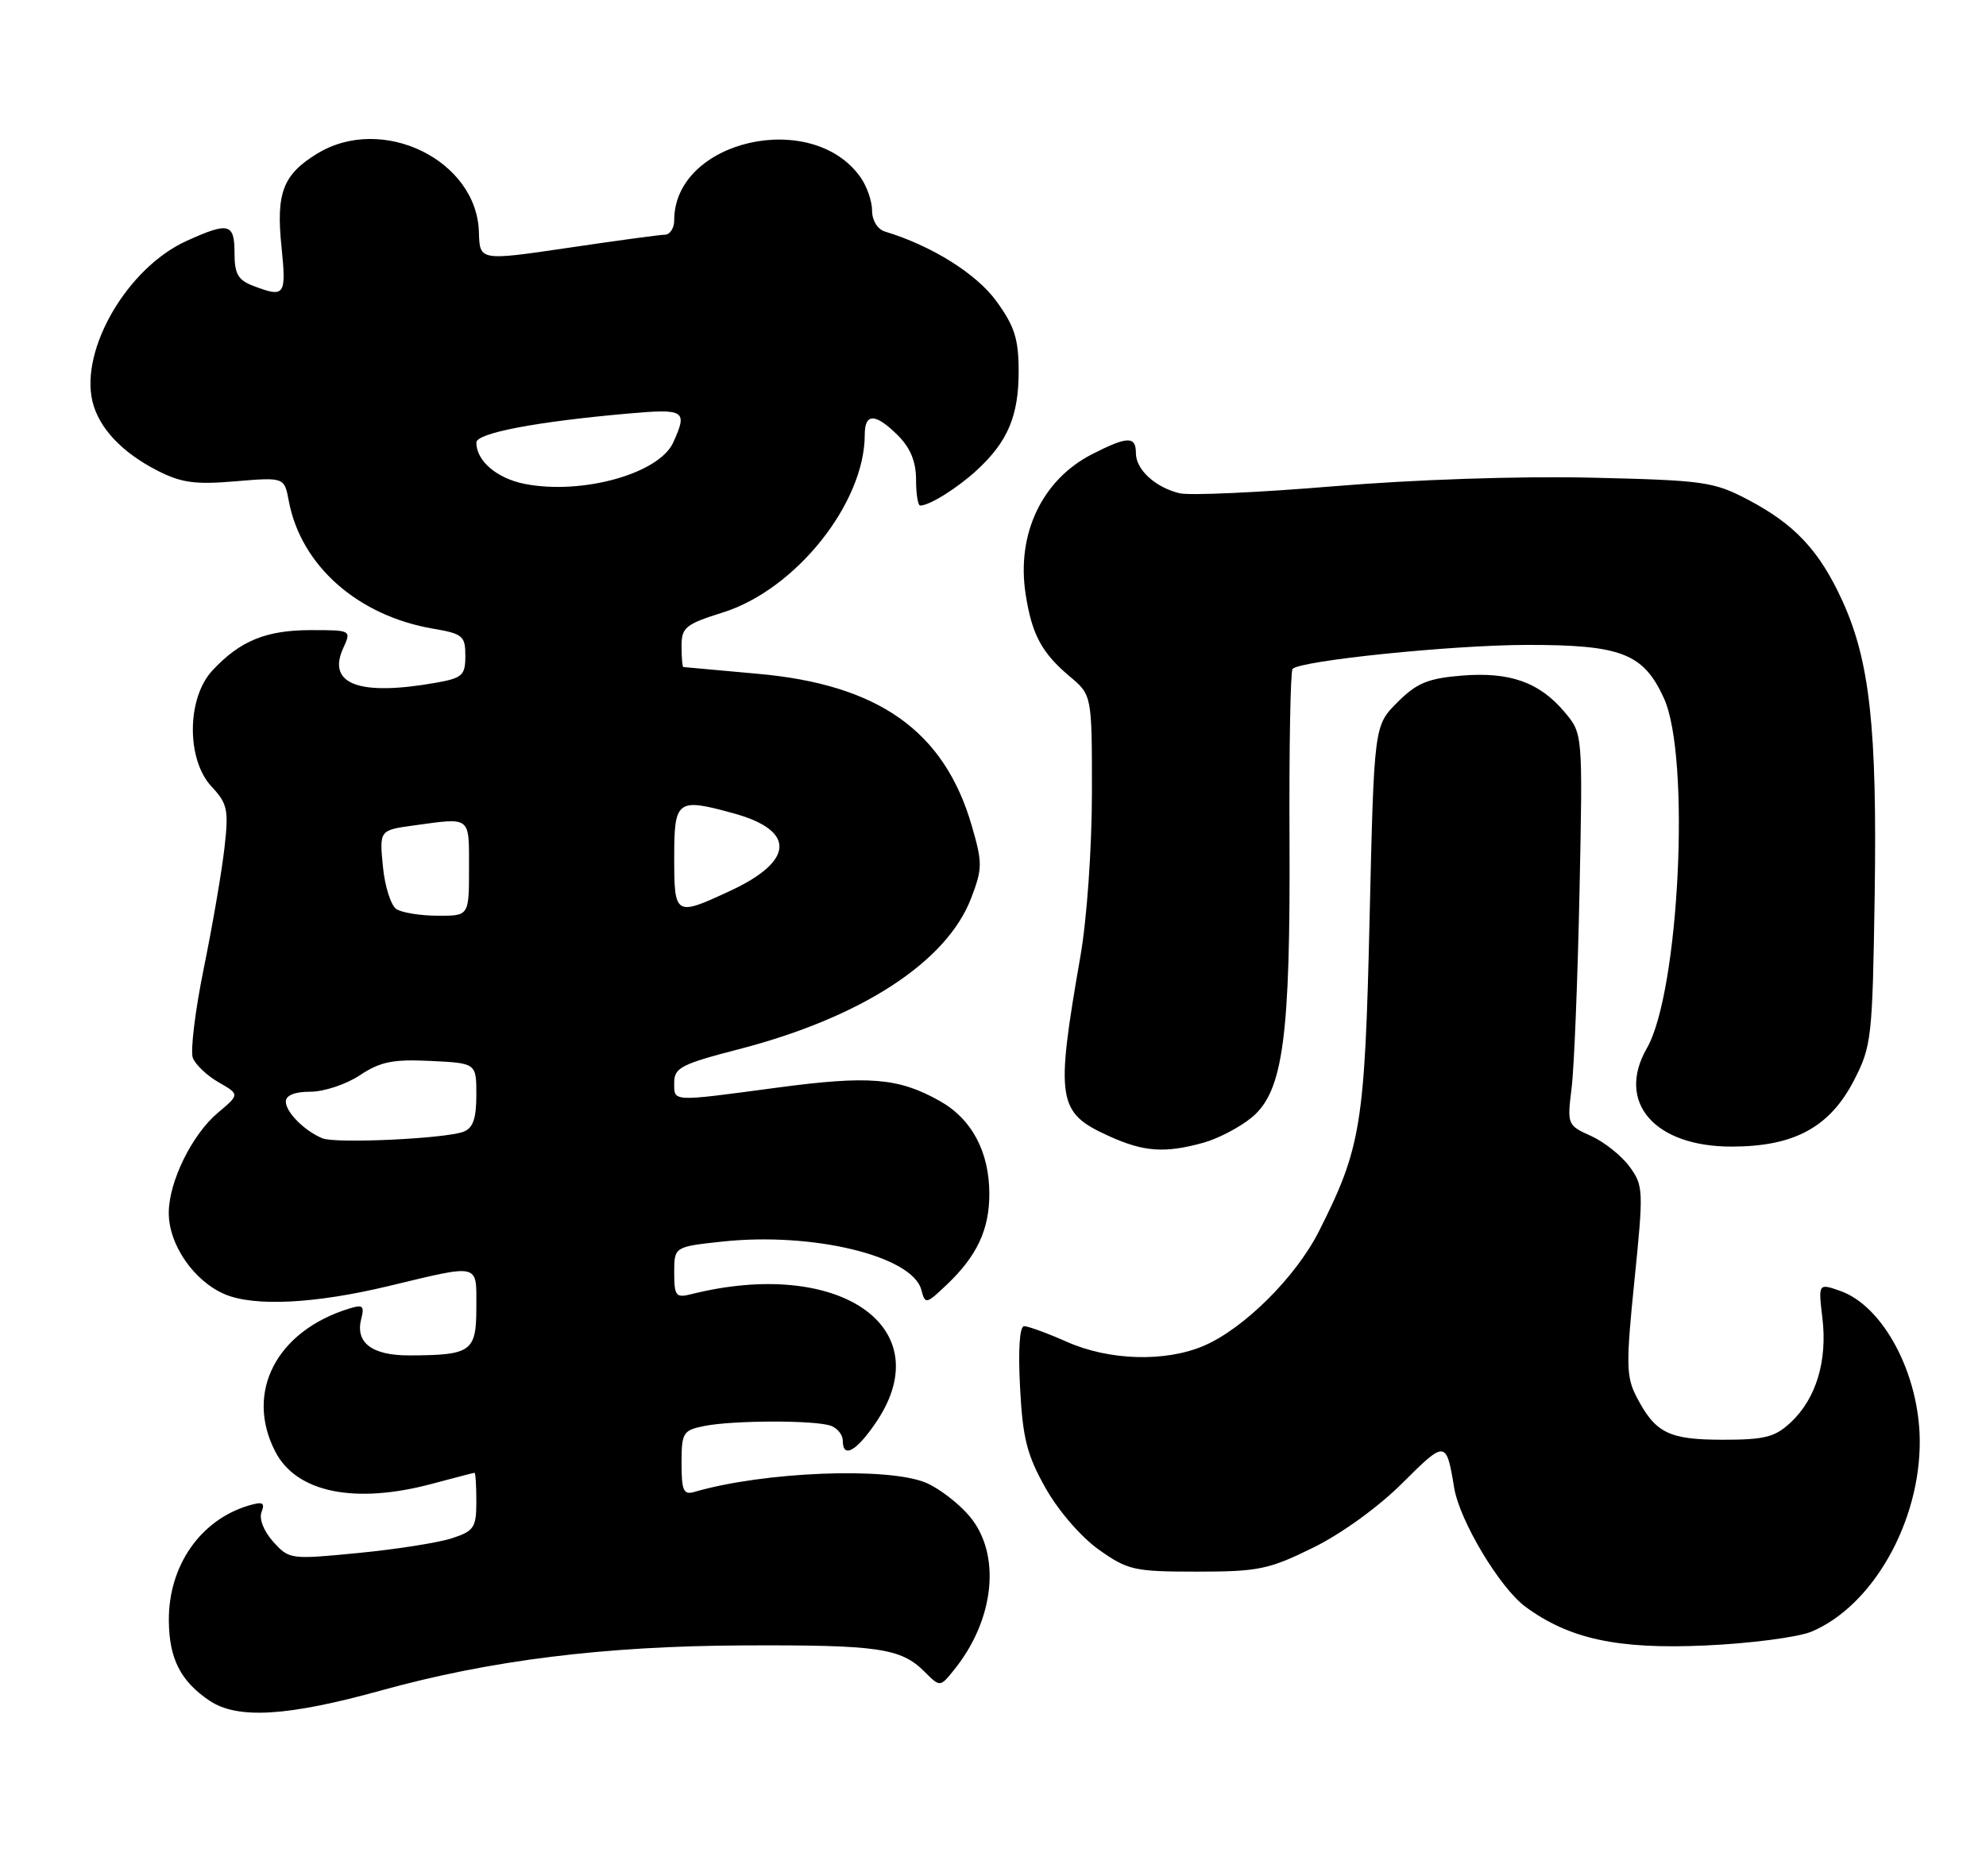 <?xml version="1.0" encoding="UTF-8" standalone="no"?>
<!DOCTYPE svg PUBLIC "-//W3C//DTD SVG 1.1//EN" "http://www.w3.org/Graphics/SVG/1.1/DTD/svg11.dtd" >
<svg xmlns="http://www.w3.org/2000/svg" xmlns:xlink="http://www.w3.org/1999/xlink" version="1.1" viewBox="0 0 271 256">
 <g >
 <path fill="currentColor"
d=" M 52.00 230.72 C 66.94 226.58 82.48 224.65 101.50 224.57 C 119.90 224.49 122.94 224.94 126.17 228.17 C 128.28 230.28 128.28 230.28 130.20 227.89 C 135.75 221.01 136.64 212.10 132.30 206.94 C 130.81 205.17 128.12 203.11 126.33 202.36 C 121.11 200.19 104.20 200.86 94.75 203.62 C 93.27 204.06 93.00 203.45 93.00 199.69 C 93.00 195.52 93.19 195.21 96.12 194.62 C 100.12 193.83 111.35 193.81 113.42 194.61 C 114.29 194.94 115.00 195.84 115.00 196.61 C 115.00 199.17 116.94 198.04 119.69 193.90 C 128.21 181.01 114.37 171.60 94.29 176.64 C 92.23 177.16 92.00 176.87 92.00 173.69 C 92.00 170.16 92.00 170.16 98.59 169.45 C 110.94 168.13 124.51 171.43 125.72 176.04 C 126.25 178.05 126.37 178.02 129.22 175.31 C 133.31 171.42 135.00 167.82 135.00 162.95 C 135.00 157.20 132.60 152.70 128.21 150.25 C 122.58 147.09 118.55 146.77 106.00 148.45 C 91.47 150.39 92.00 150.42 92.00 147.74 C 92.00 145.74 93.00 145.22 100.74 143.22 C 117.51 138.89 129.19 131.30 132.52 122.58 C 134.07 118.52 134.08 117.78 132.59 112.66 C 128.84 99.77 119.90 93.43 103.40 91.96 C 97.96 91.47 93.39 91.06 93.25 91.04 C 93.11 91.02 93.00 89.73 93.00 88.18 C 93.00 85.63 93.54 85.19 98.67 83.58 C 108.60 80.45 118.00 68.66 118.00 59.32 C 118.00 56.33 119.47 56.38 122.55 59.45 C 124.23 61.14 125.00 63.02 125.00 65.45 C 125.00 67.40 125.25 69.00 125.57 69.00 C 126.84 69.00 130.67 66.60 133.34 64.13 C 137.52 60.26 139.00 56.75 139.00 50.70 C 139.00 46.28 138.45 44.54 135.98 41.13 C 133.25 37.36 127.15 33.54 120.75 31.60 C 119.74 31.29 119.00 30.08 119.00 28.75 C 119.00 27.48 118.30 25.44 117.44 24.22 C 110.85 14.81 92.00 19.13 92.00 30.05 C 92.00 31.12 91.44 32.01 90.75 32.03 C 90.06 32.04 84.09 32.85 77.48 33.83 C 65.46 35.60 65.46 35.60 65.35 31.71 C 65.10 21.86 52.17 15.55 43.31 20.95 C 38.62 23.81 37.65 26.31 38.41 33.66 C 39.09 40.36 38.88 40.66 34.57 39.02 C 32.48 38.23 32.00 37.39 32.00 34.52 C 32.00 30.46 31.21 30.27 25.44 32.89 C 17.43 36.53 10.93 47.61 12.61 54.76 C 13.47 58.38 16.60 61.73 21.46 64.22 C 24.72 65.89 26.61 66.16 32.11 65.69 C 38.80 65.13 38.80 65.13 39.41 68.39 C 41.07 77.20 48.82 84.05 59.13 85.81 C 63.14 86.49 63.50 86.80 63.50 89.51 C 63.50 92.17 63.10 92.54 59.50 93.18 C 49.01 95.04 44.59 93.39 46.83 88.47 C 47.95 86.01 47.95 86.00 42.43 86.00 C 36.32 86.00 32.77 87.45 29.00 91.49 C 25.47 95.26 25.41 103.68 28.89 107.38 C 31.04 109.68 31.22 110.51 30.63 115.72 C 30.27 118.90 29.01 126.27 27.82 132.09 C 26.63 137.91 25.96 143.44 26.31 144.38 C 26.67 145.31 28.26 146.82 29.84 147.72 C 32.71 149.37 32.71 149.37 29.71 151.89 C 26.20 154.86 23.05 161.25 23.03 165.50 C 23.00 169.85 26.47 174.88 30.72 176.66 C 34.77 178.35 43.01 177.93 53.00 175.53 C 65.63 172.50 65.00 172.35 65.00 178.41 C 65.00 184.48 64.34 184.96 55.87 184.99 C 50.73 185.00 48.44 183.25 49.30 179.96 C 49.75 178.24 49.49 178.02 47.67 178.59 C 37.71 181.65 33.38 190.03 37.57 198.13 C 40.45 203.71 48.43 205.34 59.00 202.50 C 62.02 201.69 64.61 201.02 64.75 201.01 C 64.89 201.01 65.00 202.77 65.00 204.92 C 65.00 208.48 64.69 208.95 61.69 209.94 C 59.87 210.54 54.13 211.45 48.94 211.95 C 39.65 212.86 39.47 212.84 37.29 210.43 C 35.99 208.98 35.33 207.31 35.69 206.37 C 36.19 205.07 35.85 204.91 33.90 205.49 C 27.32 207.46 22.97 213.75 23.04 221.21 C 23.08 226.37 24.64 229.45 28.57 232.10 C 32.38 234.67 39.18 234.27 52.00 230.72 Z  M 247.19 222.69 C 255.56 219.17 262.05 207.69 261.96 196.57 C 261.88 187.45 256.96 178.23 251.09 176.18 C 248.11 175.14 248.11 175.14 248.68 179.93 C 249.37 185.75 247.81 190.89 244.39 194.10 C 242.21 196.15 240.83 196.50 235.07 196.50 C 227.68 196.49 225.87 195.59 223.29 190.60 C 221.90 187.90 221.87 186.12 223.03 174.74 C 224.28 162.42 224.26 161.82 222.35 159.21 C 221.25 157.72 218.89 155.84 217.09 155.03 C 213.88 153.59 213.84 153.47 214.45 148.53 C 214.80 145.76 215.28 133.74 215.53 121.82 C 215.98 100.13 215.98 100.13 213.51 97.20 C 210.07 93.10 206.01 91.67 199.43 92.21 C 194.84 92.59 193.30 93.23 190.68 95.86 C 187.50 99.04 187.50 99.04 186.89 125.27 C 186.24 153.55 185.74 156.62 179.98 168.04 C 176.82 174.31 169.67 181.40 164.19 183.71 C 158.94 185.92 151.34 185.69 145.59 183.14 C 142.93 181.96 140.30 181.00 139.75 181.00 C 139.13 181.00 138.92 184.16 139.19 189.34 C 139.55 196.29 140.13 198.58 142.67 203.09 C 144.42 206.20 147.51 209.77 149.94 211.50 C 153.91 214.31 154.77 214.50 163.36 214.50 C 171.71 214.50 173.15 214.20 179.18 211.23 C 183.07 209.32 188.13 205.65 191.40 202.38 C 197.24 196.55 197.36 196.56 198.43 203.06 C 199.17 207.55 204.66 216.72 208.15 219.29 C 214.13 223.69 220.73 225.12 232.69 224.58 C 238.84 224.31 245.36 223.45 247.19 222.69 Z  M 164.22 155.96 C 166.26 155.39 169.26 153.81 170.87 152.46 C 175.10 148.90 176.09 141.48 175.96 114.38 C 175.90 101.97 176.09 91.58 176.38 91.29 C 177.52 90.15 198.12 88.04 208.30 88.02 C 221.24 88.00 224.27 89.17 227.06 95.32 C 230.71 103.35 229.14 135.38 224.73 143.05 C 220.49 150.42 225.74 156.51 236.32 156.49 C 244.84 156.48 249.69 153.84 252.99 147.44 C 255.39 142.77 255.51 141.68 255.81 122.16 C 256.15 99.38 255.15 90.20 251.40 82.00 C 248.27 75.15 244.91 71.55 238.50 68.19 C 233.81 65.73 232.49 65.55 217.00 65.19 C 207.21 64.97 192.96 65.45 181.95 66.37 C 171.75 67.22 162.30 67.65 160.95 67.32 C 157.63 66.51 155.00 64.09 155.00 61.85 C 155.00 59.50 153.86 59.52 149.04 61.98 C 142.21 65.46 138.68 72.87 139.95 81.07 C 140.80 86.60 142.14 89.10 145.98 92.33 C 149.00 94.87 149.00 94.87 149.00 108.19 C 148.99 115.75 148.32 125.39 147.43 130.50 C 144.00 150.22 144.26 151.85 151.33 155.06 C 156.09 157.22 158.94 157.42 164.22 155.96 Z  M 44.00 155.36 C 41.55 154.35 39.00 151.79 39.00 150.35 C 39.00 149.49 40.21 149.00 42.36 149.00 C 44.21 149.00 47.25 147.99 49.11 146.75 C 51.89 144.90 53.62 144.55 58.75 144.80 C 65.00 145.10 65.00 145.10 65.00 149.44 C 65.00 152.66 64.55 153.96 63.25 154.46 C 60.78 155.41 45.81 156.11 44.00 155.36 Z  M 54.11 124.09 C 53.35 123.61 52.51 120.98 52.25 118.26 C 51.77 113.30 51.77 113.30 56.53 112.65 C 64.32 111.58 64.00 111.33 64.00 118.50 C 64.00 125.00 64.00 125.00 59.75 124.98 C 57.41 124.98 54.88 124.57 54.11 124.09 Z  M 92.00 117.00 C 92.00 109.14 92.38 108.87 100.22 111.04 C 108.60 113.37 108.38 117.52 99.67 121.57 C 92.11 125.09 92.00 125.03 92.00 117.00 Z  M 71.58 66.04 C 67.78 65.28 65.00 62.90 65.00 60.40 C 65.00 59.11 73.14 57.55 85.75 56.44 C 93.47 55.76 93.86 56.01 91.86 60.40 C 89.92 64.66 79.39 67.58 71.58 66.04 Z "/>
</g>
</svg>